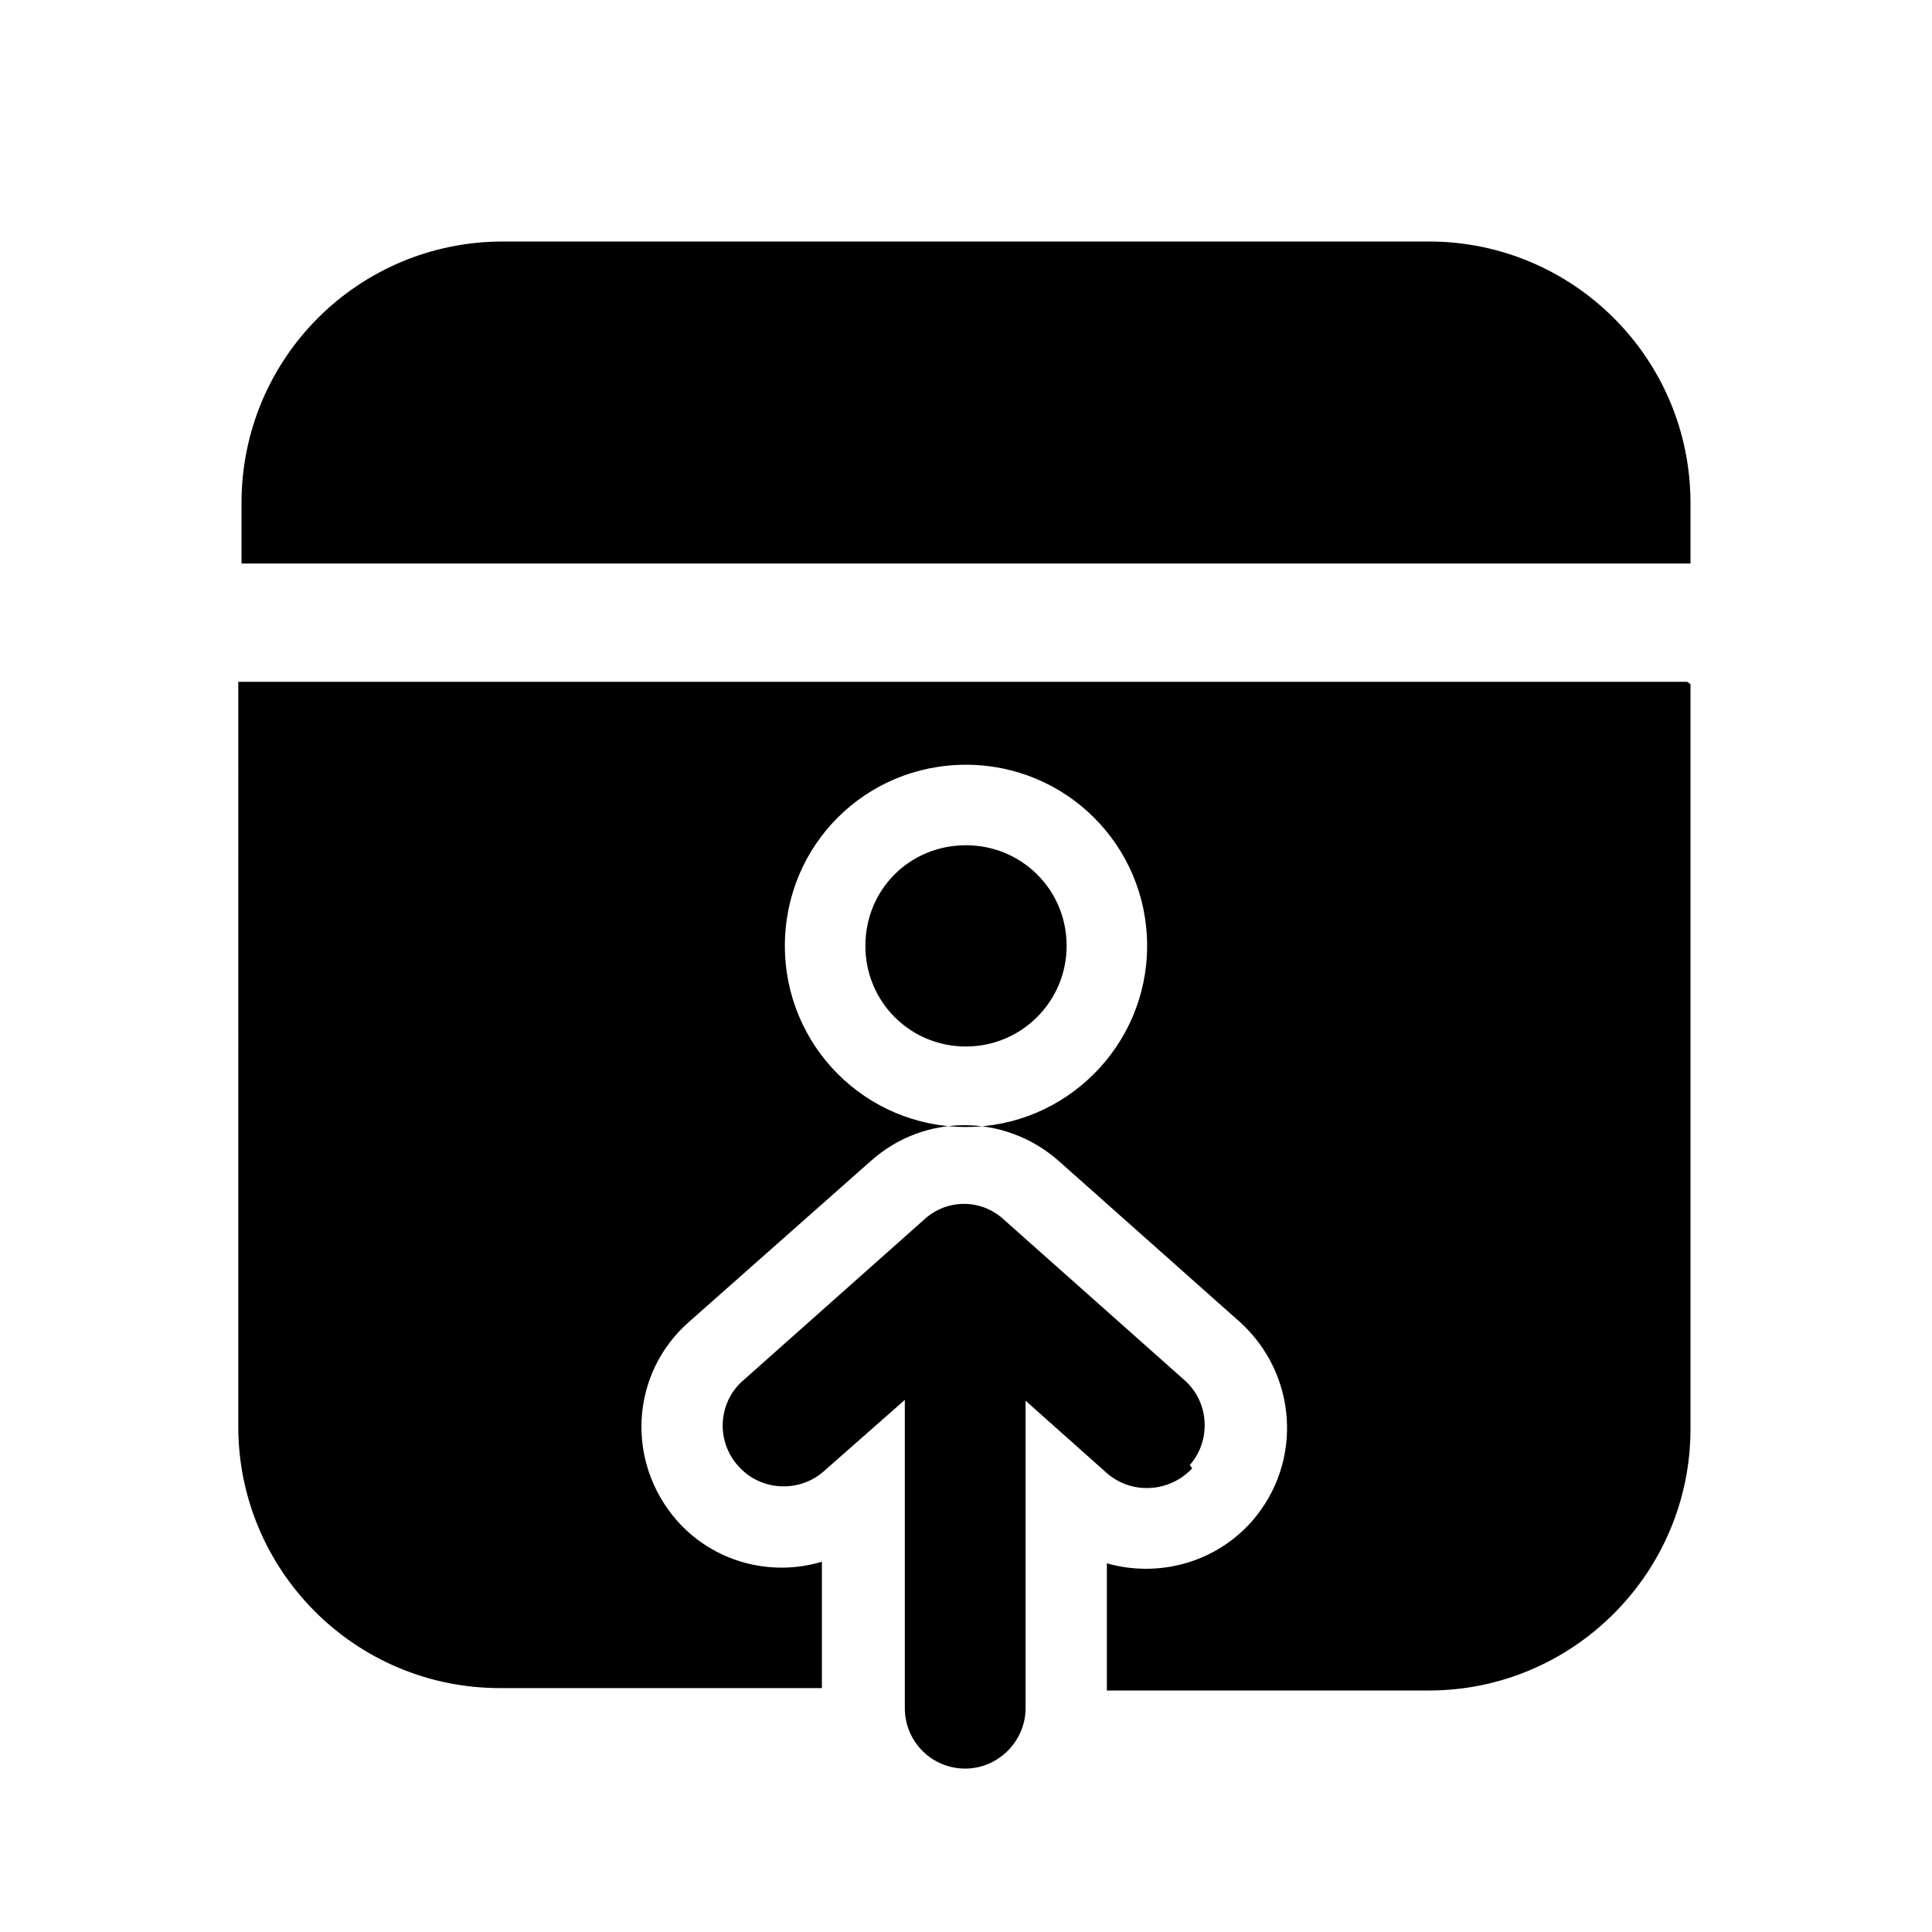 <svg viewBox="0 0 24 24" xmlns="http://www.w3.org/2000/svg"><path fill="currentColor" d="M13.25 11.75c0 .69-.56 1.25-1.25 1.25 -.7 0-1.25-.56-1.25-1.25 0-.7.55-1.25 1.25-1.25 .69 0 1.25.55 1.25 1.25ZM21 8.5v9.25c0 1.79-1.46 3.25-3.25 3.25h-4s0-.49 0-.75v-.83c.63.18 1.34 0 1.8-.52 .64-.73.57-1.83-.15-2.48l-2.25-2c-.67-.59-1.67-.59-2.33 0l-2.26 2c-.73.64-.79 1.74-.15 2.47 .46.52 1.17.7 1.8.51v.82c0 .26 0 .75 0 .75h-4c-1.8 0-3.25-1.46-3.25-3.25V8.47h18ZM12 14c1.24 0 2.25-1.01 2.25-2.25 0-1.25-1.01-2.25-2.25-2.25 -1.25 0-2.25 1-2.25 2.25 0 1.24 1 2.25 2.25 2.25Zm5.75-11C19.54 3 21 4.45 21 6.25V7H3v-.75C3 4.45 4.45 3 6.25 3h11.5Zm-2.94 15.24c-.28.3-.75.33-1.06.06l-1.01-.9v3.82c0 .41-.34.75-.75.75 -.42 0-.75-.34-.75-.75v-3.83l-1.01.89c-.31.27-.79.24-1.06-.07 -.28-.31-.25-.79.06-1.06l2.25-2c.28-.26.71-.26.99 0l2.25 2c.3.27.33.74.06 1.05Z"/></svg>